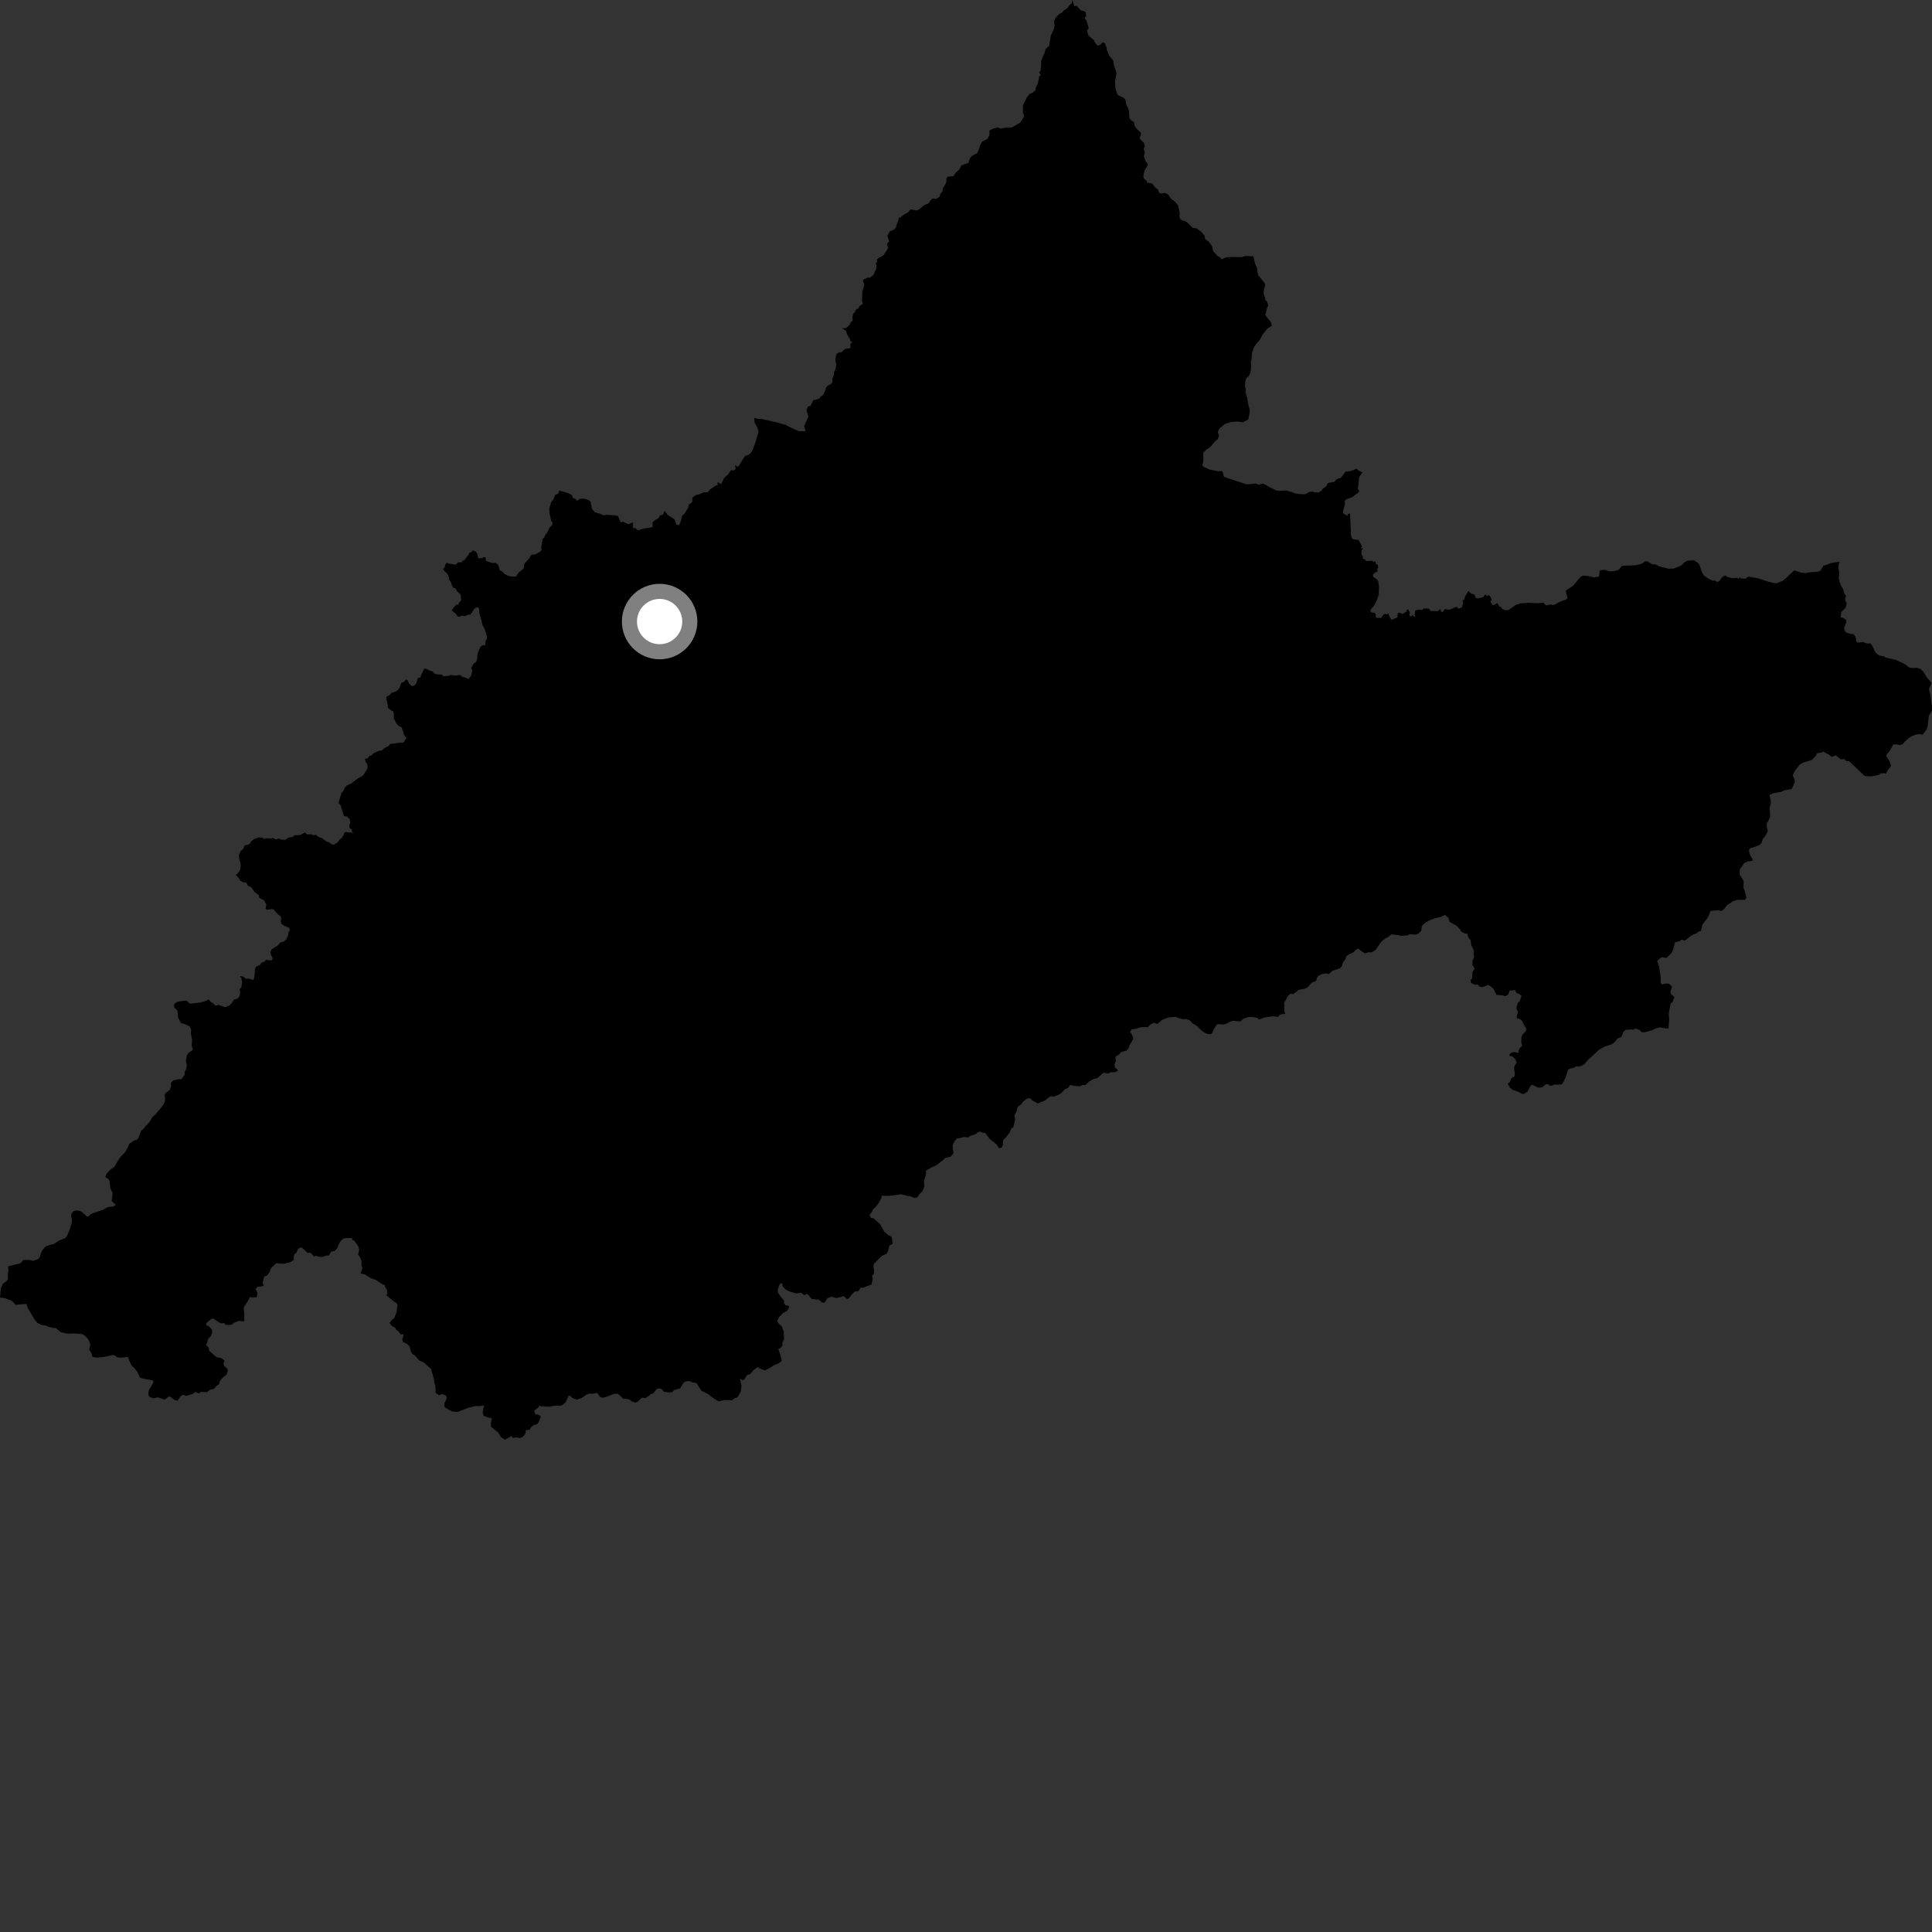 <?xml version="1.0" encoding="utf-8" ?>
<svg baseProfile="full" height="1024" version="1.1" width="1024" xmlns="http://www.w3.org/2000/svg" xmlns:ev="http://www.w3.org/2001/xml-events" xmlns:xlink="http://www.w3.org/1999/xlink"><rect width="100%" height="100%" fill="#333333" stroke="none"/><defs /><polygon fill="black" points="1023.788,361.974 1021.158,358.919 1019.591,356.302 1018.022,354.627 1015.969,353.952 1014.103,354.068 1012.017,353.847 1009.425,351.913 1004.882,349.759 999.186,348.482 998.834,347.955 995.886,347.391 994.325,346.138 993.52,344.913 992.637,342.803 991.394,340.993 989.487,341.095 987.479,340.26 984.643,340.611 984.062,340.319 983.551,337.718 982.481,336.09 980.886,335.982 978.606,335.301 977.632,334.227 977.499,332.508 978.621,329.681 978.44,328.566 977.269,327.711 975.58,327.096 975.912,324.378 977.886,322.412 978.571,321.24 978.758,319.522 977.995,318.311 978.018,316.879 978.484,315.896 977.387,314.36 976.959,312.254 976.128,311.143 975.215,309.027 974.58,306.162 974.918,304.1 974.434,301.394 974.5,299.486 974.953,297.743 970.522,298.423 966.383,299.958 964.896,302.466 963.627,302.985 958.625,303.357 957.381,303.747 954.834,303.573 951.17,302.338 950.643,302.601 945.981,306.978 944.76,307.925 941.649,309.129 940.336,309.062 936.84,308.181 931.837,306.518 926.69,305.628 925.205,306.682 922.799,306.682 922.359,306 921.385,306.695 920.22,306.237 918.435,306.506 915.463,305.76 914.742,305.037 913.607,305.316 912.317,306.362 911.527,307.75 910.235,308.494 909.298,307.787 907.715,307.7 904.957,306.396 903.084,304.989 901.916,302.936 900.75,299.346 900.128,298.506 897.897,296.969 894.12,297.234 892.649,298.144 891.123,299.711 887.275,301.334 884.284,301.401 879.635,300.277 877.391,299.14 875.801,299.143 873.103,297.497 872.061,297.493 869.919,298.918 866.634,299.644 859.665,299.876 857.904,302.054 855.381,302.726 852.979,302.821 850.25,301.929 847.876,302.459 847.503,305.575 844.735,306.046 841.951,305.357 839.091,305.064 837.587,305.929 833.762,310.522 830.228,312.799 829.907,313.293 830.841,317.111 829.908,317.803 826.54,319.064 824.125,320.401 823.083,320.676 821.708,320.361 819.963,320.888 819.182,320.723 818.035,319.382 815.25,319.717 809.852,319.491 805.838,319.812 803.291,320.695 799.482,323.388 797.466,323.322 795.803,322.491 795.923,321.869 794.733,321.531 793.573,319.566 792.539,320.321 791.07,320.777 789.948,318.728 790.573,318.079 790.165,316.611 789.282,315.373 788.004,315.972 787.612,315.189 786.687,315.563 786.106,316.557 783.159,317.22 782.208,316.933 781.478,315.147 779.565,314.514 778.349,313.228 776.568,316.052 776.052,317.66 775.12,318.381 775.518,319.601 774.797,322.075 773.06,322.541 772.212,321.693 771.491,321.736 768.335,323.173 765.66,322.87 764.787,324.349 763.844,324.235 763.448,322.804 762.066,323.919 758.192,323.849 757.421,322.591 754.548,322.527 753.854,323.284 752.063,323.141 750.117,323.546 749.819,325.749 750.177,326.759 749.553,326.896 748.766,326.022 747.547,326.83 746.861,325.605 747.32,324.932 746.419,322.942 745.234,323.544 745.768,323.999 743.292,325.409 741.956,324.768 740.81,325.037 740.646,327.234 737.484,328.544 736.145,326.178 735.971,325.115 734.88,325.774 734.264,325.308 733.218,325.739 732.188,327.456 729.783,327.48 729.13,326.858 729.278,325.858 728.597,324.792 727.005,324.694 726.271,323.871 726.703,322.725 727.643,321.929 728.689,320.377 729.947,317.597 730.807,314.967 730.895,310.455 730.43,307.981 729.841,307.175 727.781,305.642 727.72,304.561 729.012,303.262 730.086,302.981 729.935,301.737 730.504,300.67 730.195,299.312 729.174,298.808 729.014,297.565 728.031,297.768 727.266,297.172 724.024,297.422 723.695,296.637 721.964,295.89 722.486,295.479 721.637,293.78 721.54,292.022 722.459,290.679 721.184,290.516 721.959,289.749 720.049,286.135 718.436,286.059 716.696,285.591 716.092,284.094 715.543,272.219 714.456,272.419 714.164,273.415 711.97,272.136 711.769,271.196 712.872,267.055 712.622,265.619 713.688,264.586 716.618,263.528 719.669,261.293 720.465,260.24 719.686,259.292 720.421,252.788 722.095,250.423 719.865,249.258 719.101,248.415 715.646,249.779 713.23,249.968 710.713,253.236 708.633,253.871 707.274,255.306 704.255,255.93 703.559,256.348 703.179,257.49 700.963,259.168 700.31,260.207 698.979,261.009 696.729,260.95 695.434,260.51 693.938,260.791 691.743,261.941 688.503,261.889 686.394,261.502 684.656,260.777 681.84,259.949 678.475,260.148 676.415,259.939 672.591,258.043 670.472,256.79 669.281,256.383 667.083,256.9 665.606,256.271 661.795,256.682 660.327,256.585 648.771,252.762 647.968,249.979 647.44,249.645 645.817,249.817 641.226,248.902 637.978,247.465 637.182,246.577 637.751,244.908 637.803,239.869 639.165,238.482 641.508,236.877 644.422,233.41 645.394,232.923 646.167,230.941 645.407,229.051 646.385,227.053 649.267,224.677 652.691,223.628 656.033,223.437 658.727,223.819 661.337,222.474 661.71,221.965 662.398,218.263 662.355,217.1 661.658,214.683 661.009,210.769 660.131,207.938 660.263,205.935 659.895,204.896 659.979,202.15 660.5,200.635 661.981,199.175 662.862,197.092 663.175,193.849 662.931,191.709 663.37,190.461 663.542,187.314 664.627,184.051 665.612,182.557 667.961,179.796 669.091,177.492 671.669,174.242 674.152,172.58 673.477,170.51 672.004,168.837 670.536,166.758 670.942,166.029 671.452,163.412 672.183,162.01 671.676,159.994 670.587,158.976 670.55,157.97 669.754,155.68 669.949,153.149 670.675,151.057 670.192,149.971 666.77,145.736 666.204,141.861 665.139,139.482 664.316,135.879 660.077,135.676 658.216,136.293 653.797,136.223 650.035,136.361 647.42,137.471 646.713,136.439 645.305,135.65 642.996,133.07 642.428,130.501 640.759,128.183 638.756,126.642 638.437,124.958 636.767,122.911 634.271,121.073 632.087,120.733 629.203,117.844 627.879,117.088 626.521,116.815 625.547,116.071 625.146,114.968 625.315,113.123 624.487,109.033 622.826,106.947 621.061,105.654 618.861,102.89 617.406,102.201 615.681,102.556 614.585,102.415 613.699,100.407 612.454,99.537 610.621,97.232 608.056,96.839 607.645,95.721 606.485,94.937 605.981,93.53 606.386,91.348 606.989,89.825 608.279,87.701 608.166,86.542 607.255,85.532 606.306,82.919 606.751,80.712 606.208,78.805 606.805,77.396 606.356,75.785 604.438,73.927 604.016,72.794 604.723,71.599 604.656,70.289 602.729,68.491 601.383,66.816 601.004,64.602 599.579,63.828 598.6,62.65 598.42,59.094 597.945,57.334 596.931,55.452 596.495,52.791 595.01,51.51 592.986,50.699 592.177,49.926 591.157,46.708 591.006,43.101 591.687,39.193 591.671,38.174 590.434,34.652 590.042,32.058 587.971,29.629 586.679,26.551 586.518,25.237 585.532,22.687 584.486,22.463 582.632,24.036 581.597,24.126 580.03,21.964 579.873,21.347 577.184,19.121 576.395,17.463 576.233,16.097 576.958,15.135 576.885,14.223 575.749,10.645 574.916,9.739 575.109,8.825 575.768,8.884 575.426,6.513 574.957,6.028 572.821,5.468 570.743,3.116 569.372,3.247 568.424,0.0 568.039,1.887 567.283,2.273 565.563,4.463 563.757,5.665 563.118,6.452 561.158,7.669 559.476,9.489 558.618,11.37 558.997,13.335 558.468,15.796 557.006,18.606 556.011,24.411 554.258,25.957 553.498,28.569 552.995,29.157 551.714,32.74 551.896,33.543 551.598,37.286 550.754,38.425 551.7,39.876 550.786,40.471 550.143,44.083 548.956,46.554 548.935,47.694 547.501,48.997 545.651,49.872 544.312,51.546 542.106,56.032 542.238,58.576 542.033,59.183 542.719,61.161 542.597,62.065 540.786,64.933 536.213,67.621 533.897,67.53 530.198,68.171 529.002,67.515 526.414,68.169 524.414,69.183 524.463,71.469 523.346,73.638 520.548,75.063 519.339,77.22 519.245,78.078 517.983,81.098 514.966,82.749 514.084,84.002 513.29,86.311 509.584,87.67 508.477,89.83 506.649,91.379 505.289,93.399 502.294,93.623 501.609,94.63 501.669,96.067 501.19,97.389 499.695,99.961 499.522,101.497 498.315,102.867 498.12,104.067 496.397,105.402 494.375,105.224 493.334,106.078 492.059,107.854 490.22,108.526 487.185,110.903 485.932,111.562 482.629,110.94 481.344,112.462 478.692,114.024 477.549,115.181 476.335,115.486 476.21,116.646 475.137,119.271 474.92,120.456 474.102,121.497 471.591,122.678 470.334,125.01 471.234,127.868 470.13,129.294 470.709,131.473 468.535,135 467.071,136.145 465.85,136.555 464.683,137.623 464.959,138.776 464.22,139.44 464.587,140.853 464.329,142.648 462.913,145.788 461.076,147.142 459.91,147.062 457.503,148.299 457.445,149.33 458.152,150.754 457.075,154.514 456.889,159.641 457.339,161.067 455.655,162.093 455.139,163.266 453.475,164.283 453.223,165.358 452.213,166.233 451.797,167.936 451.917,169.96 451.084,170.596 450.549,171.823 449.088,173.359 448.15,173.931 446.313,173.828 448.439,175.491 449.017,177.356 450.352,179.399 450.729,180.768 451.739,181.439 450.723,182.134 450.762,184.499 447.894,184.956 445.895,186.743 444.977,186.722 443.488,187.425 442.982,188.93 442.811,191.789 443.296,192.727 442.822,195.777 442.149,196.904 441.913,198.767 441.09,200.936 441.238,202.598 440.185,203.723 438.762,204.296 437.793,205.494 437.568,206.463 436.283,209.3 434.772,210.328 434.549,211.026 432.852,211.737 431.081,212.067 429.627,215.091 428.34,215.434 427.432,217.223 428.47,220.87 426.148,225.974 426.947,227.992 426.688,228.563 423.484,228.581 418.033,226.095 416.531,225.221 411.995,223.944 403.452,222.003 402.312,222.124 399.727,221.518 399.965,224.034 401.41,226.617 402.083,228.916 400.94,232.328 400.516,234.191 398.79,238.697 397.899,240.117 396.555,241.22 395.02,241.565 393.387,243.917 391.603,247.02 390.842,247.376 389.606,246.455 389.921,248.526 388.788,249.481 387.568,249.055 386.054,251.277 383.822,253.289 382.209,256.59 380.296,255.472 380.404,257.197 379.5,257.309 376.383,259.381 375.123,260.888 373.012,260.942 370.154,262.155 368.953,262.284 366.981,263.754 366.953,266.093 365.101,267.469 364.751,269.074 362.942,272.079 361.579,273.312 360.613,276.885 359.918,278.366 358.508,278.126 357.571,275.299 353.885,272.884 352.185,270.706 351.448,272.745 349.884,273.157 348.972,274.629 346.485,276.168 345.832,277.001 345.917,279.322 343.645,279.846 341.036,280.155 338.568,281.009 337.895,280.919 336.632,279.785 335.471,279.928 335.526,276.806 333.055,277.87 330.394,276.565 328.905,276.755 327.594,273.488 326.141,273.159 321.441,272.873 319.956,273.169 317.905,272.242 315.307,271.565 313.743,269.704 313.048,265.991 311.923,264.966 309.977,264.397 307.499,264.265 305.824,265.408 304.839,264.251 303.687,263.979 303.025,262.293 301.727,261.636 298.6,260.554 296.338,260.076 295.895,261.722 294.374,262.198 293.232,264.858 292.169,266.147 291.112,269.555 291.34,272.562 292.187,276.212 292.893,277.047 292.608,278.477 291.231,279.61 290.282,281.873 288.63,284.12 288.472,284.975 287.584,285.619 286.865,289.98 287.035,291.456 286.552,292.171 283.728,293.869 281.949,293.991 281.282,294.434 280.594,295.862 277.981,298.717 277.497,301.373 274.891,303.476 273.533,305.55 270.656,305.549 268.686,304.911 267.269,304.097 266.284,302.932 264.786,302.181 264.15,299.599 262.727,298.282 261.227,298.478 257.562,297.306 257.247,295.15 254.469,296.01 253.462,295.786 252.901,293.306 252.012,292.229 250.481,291.742 249.95,292.578 248.676,293.068 248.54,293.682 246.194,296.844 245.103,297.261 244.767,298.061 242.787,298.054 241.648,299.255 237.879,298.746 236.874,298.243 236.081,298.958 235.712,300.715 234.889,301.461 235.278,302.383 237.094,304.109 237.902,305.905 238.106,307.523 238.845,308.049 239.541,310.262 240.303,311.562 241.277,311.721 242.287,313.382 244.201,315.233 244.388,318.304 243.384,319.237 242.908,320.516 242.019,320.422 240.327,322.107 239.392,323.58 241.441,325.158 242.583,326.724 243.601,326.941 244.509,326.304 246.642,326.539 247.928,325.794 249.363,325.787 251.8,322.177 253.524,321.89 253.945,322.862 254.109,325.167 255.321,329.335 255.679,331.25 256.858,333.365 257.819,336.383 258.184,338.193 257.29,339.973 257.267,341.931 255.661,342.041 254.664,342.847 253.162,346.324 252.826,349.826 252.021,351.197 251.177,351.577 249.683,354.009 250.333,355.359 249.735,358.072 248.308,359.99 247.089,359.267 244.944,358.678 243.998,357.751 241.005,358.106 238.949,357.71 238.076,358.165 234.843,358.445 234.322,357.572 231.603,357.437 230.437,357.096 229.147,355.736 228.048,355.574 225.972,354.493 224.876,354.413 223.348,357.485 222.748,359.129 221.555,359.286 220.496,362.464 219.38,363.453 218.324,363.673 216.754,362.26 216.107,360.677 215.223,360.124 214.236,361.275 212.567,362.025 212.086,363.891 211.432,365.146 209.994,366.393 207.389,367.307 206.445,368.525 204.846,369.236 204.801,370.464 205.548,373.716 205.59,375.092 207.296,376.554 208.331,376.99 208.755,378.031 208.724,380.803 210.189,383.522 211.268,384.709 212.893,385.532 214.204,389.642 215.439,391.193 213.798,393.63 210.746,393.744 208.6,394.185 206.856,394.223 205.903,395.48 204.079,396.287 202.316,397.755 200.6,398.033 197.649,399.485 197.134,400.253 195.753,400.678 194.955,401.967 193.414,402.209 193.926,404.151 194.636,404.778 194.845,407.249 192.675,410.689 191.73,411.56 189.652,412.549 186.18,415.242 183.937,416.251 182.646,417.614 182.33,418.799 181.037,420.133 179.419,425.515 180.499,426.756 182.26,432.474 183.901,432.787 185.251,434.058 185.66,435.643 185.091,437.702 185.39,439.101 186.467,439.522 186.506,440.809 187.228,441.481 183.432,440.991 182.429,441.33 182.276,442.427 180.839,444.504 180.114,444.797 179.015,446.412 177.24,447.541 176.138,447.68 174.02,446.265 172.99,446.032 170.506,444.138 168.849,443.66 167.501,442.441 165.939,442.713 165.107,442.195 162.836,442.269 161.493,441.239 159.104,442.568 155.957,442.705 155.3,443.552 152.69,444.043 151.388,445.084 149.041,445.031 148.073,444.434 146.082,444.891 144.579,444.039 143.889,444.473 141.166,444.266 139.886,444.665 139.039,443.981 137.391,443.788 134.924,444.574 132.881,446.088 132.748,446.89 131.338,447.791 129.763,448.002 128.813,450.146 127.518,451.104 126.61,453.3 126.789,455.224 127.476,457.562 127.561,459.429 127.091,461.387 125.897,463.004 124.986,463.656 126.622,465.553 127.352,466.859 129.226,467.694 130.542,467.792 131.29,469.391 133.059,470.169 134.954,472.767 137.164,474.467 137.434,475.952 139.855,477.081 141.191,479.326 140.752,481.669 141.42,482.207 144.086,481.835 145.042,482.011 146.853,484.197 148.588,485.557 149.038,486.457 148.846,488.399 149.203,489.633 150.744,490.742 153.277,491.776 153.687,493.076 152.968,493.927 152.606,496.064 151.628,497.985 150.224,499.142 148.856,499.386 147.089,501.217 143.891,503.247 143.291,504.668 143.537,506.017 144.439,507.553 144.437,508.533 143.74,509.112 141.103,508.735 139.801,509.859 138.855,510.06 137.606,511.567 135.675,512.377 135.126,513.803 134.933,517.105 134.569,518.843 133.995,519.38 131.864,518.687 130.387,518.744 128.718,517.525 127.234,517.364 127.941,518.566 128.343,520.674 127.93,523.22 127.028,524.205 127.297,526.392 126.922,528.085 125.8,529.384 123.98,529.761 123.016,531.471 121.69,532.867 119.297,533.856 115.816,532.56 114.143,533.045 112.895,531.715 111.909,531.268 110.604,529.721 108.686,530.666 105.954,531.377 100.737,531.993 98.754,530.284 94.147,530.875 92.312,532.209 92.285,533.817 94.066,535.713 94.374,539.28 95.875,542.241 98.169,542.87 100.542,544.078 101.394,546.015 101.079,547.338 101.854,551.3 101.562,554.168 102.276,556.329 99.753,558.265 99.092,559.378 98.521,562.239 99.058,564.783 98.59,566.893 97.799,568.169 97.874,569.722 96.178,571.966 94.379,572.07 91.951,572.584 90.64,573.791 90.588,576.026 89.933,577.758 87.883,579.213 87.148,580.675 87.493,581.548 87.429,583.68 86.787,585.125 85.482,586.981 82.286,590.778 80.79,592.035 79.219,594.745 77.075,596.918 76.278,598.074 74.682,599.5 73.297,603.307 72.493,604.182 71.328,604.343 68.553,606.241 67.639,608.366 66.094,610.916 63.92,613.151 62.734,614.831 60.638,618.454 58.463,619.942 56.372,622.242 55.806,623.859 57.396,624.798 58.068,625.889 58.409,629.611 59.689,632.431 59.172,636.578 61.384,638.617 60.09,639.439 57.23,639.775 54.319,641.32 49.237,643.002 48.001,643.633 46.737,644.793 45.873,644.628 43.545,642.493 42.324,641.78 40.266,641.541 38.808,642.027 37.9,643.291 37.633,644.529 38.184,646.449 38.074,647.766 37.199,651.024 35.615,654.853 34.594,656.159 31.101,657.651 28.251,659.55 27.133,659.603 24.198,660.65 22.839,662.138 21.996,663.552 21.076,666.305 20.05,667.451 17.481,668.284 15.541,667.784 12.36,667.848 10.873,669.58 4.643,671.079 4.284,671.603 4.503,673.584 4.201,674.704 4.215,677.931 3.468,679.07 1.595,680.351 0.446,682.704 0.0,687.735 2.495,688.001 5.658,689.194 6.936,690.082 8.283,691.587 14.002,691.079 14.659,693.132 18.159,699.132 19.768,701.122 21.819,702.194 23.985,702.491 25.998,703.313 28.493,703.903 29.611,703.865 32.212,706.07 35.635,706.855 39.148,706.759 43.376,707.052 44.731,707.688 46.749,709.765 47.88,712.457 47.274,715.317 48.535,717.408 48.912,719.076 51.011,719.594 54.85,719.262 59.592,718.215 60.716,718.305 62.083,719.387 64.257,719.607 67.815,719.213 68.558,721.341 69.756,723.759 71.45,725.383 72.806,727.124 74.189,730.232 76.654,730.86 80.754,731.63 81.368,732.082 81.047,733.211 78.926,736.811 78.616,738.719 78.868,739.93 79.895,740.665 81.537,741.119 83.504,740.58 87.253,741.822 89.521,740.2 90.461,740.423 92.076,741.777 94.078,742.448 95.792,739.963 97.14,739.184 98.665,739.913 102.018,738.865 103.542,737.71 105.362,738.581 106.479,737.74 109.864,737.819 111.2,736.623 113.425,736.053 114.853,734.47 116.118,733.699 116.34,732.399 117.514,730.625 119.959,728.703 120.828,726.416 120.34,725.303 118.735,723.949 118.463,722.776 118.997,721.112 117.152,719.719 114.808,719.385 110.958,716.03 110.508,714.038 109.168,712.866 109.769,711.783 110.26,709.704 111.641,708.288 112.421,706.541 112.35,704.759 110.733,702.944 109.443,702.459 109.296,701.314 111.91,699.099 113.001,698.842 116.404,701.067 117.41,701.423 118.826,701.269 119.578,702.179 121.572,702.28 123.139,701.971 124.005,701.054 126.829,700.065 129.066,700.319 129.503,700.012 129.474,696.088 129.137,693.397 129.413,692.535 131.66,689.137 132.381,687.528 134.448,687.681 136.081,687.489 136.513,685.209 135.433,683.342 136.412,682.059 139.233,681.713 139.726,681.192 139.224,679.959 140.008,676.596 141.507,676.061 142.795,674.399 143.793,671.973 146.398,669.531 150.409,669.862 154.01,668.956 155.728,667.772 155.681,666.148 156.106,664.707 157.119,663.93 158.063,661.793 159.824,661.069 162.97,664.077 164.459,663.958 166.665,666.018 167.47,665.548 168.948,666.117 170.983,666.209 172.91,665.472 174.35,665.445 175.512,663.37 177.501,662.941 178.975,661.265 179.001,660.727 180.311,658.036 181.964,656.469 183.438,656.205 186.381,656.156 186.988,657.424 187.854,657.632 189.946,660.715 190.401,662.418 189.779,664.87 190.73,666.188 191.647,668.489 191.557,670.684 192.118,672.134 191.021,674.993 193.379,675.491 196.158,677.261 199.42,678.511 202.91,680.841 203.996,681.089 204.054,682.002 205.012,683.523 205.324,685.306 204.812,686.547 208.13,689.337 210.511,690.952 210.683,691.832 210.15,695.538 208.955,698.576 207.548,699.76 206.521,701.144 207.466,702.569 209.557,703.822 209.947,704.734 211.284,705.731 212.398,707.286 214.012,707.108 213.175,710.031 213.673,711.409 215.764,712.298 217.153,713.664 217.776,716.444 218.76,717.8 219.846,718.38 222.262,721.122 224.743,722.175 227.134,724.418 228.642,725.577 228.725,726.611 229.936,730.63 230.254,732.951 230.81,734.879 230.88,738.214 232.652,739.508 234.657,738.887 236.289,739.678 236.802,740.503 236.566,741.638 235.577,743.605 235.426,745.146 235.962,746.053 239.584,748.101 242.529,748.368 248.51,746.045 252.448,745.154 253.574,745.316 256.56,744.893 255.777,748.466 256.388,750.483 259.378,751.505 260.701,751.692 260.215,754.121 260.224,756.127 264.08,759.326 265.501,761.674 267.63,763.063 271.041,761.187 271.732,762.066 273.75,761.869 275.442,762.195 276.534,761.919 277.849,760.797 278.73,759.058 278.484,758.15 280.838,757.745 281.223,756.725 282.832,755.374 284.735,754.831 285.559,753.595 286.704,750.69 285.157,749.678 283.85,749.703 283.143,747.961 283.669,747.188 285.325,746.009 285.856,745.054 286.738,745.391 291.291,745.598 293.124,745.133 297.22,744.998 298.186,744.665 299.793,743.291 301.454,739.637 302.271,739.861 303.47,741.027 305.757,741.826 308.253,740.976 310.985,739.075 312.435,738.606 314.078,738.735 316.555,738.303 317.957,740.31 319.261,740.845 320.911,740.505 325.516,738.748 327.571,738.729 330.513,741.52 331.307,741.344 333.572,741.757 334.849,742.746 336.685,743.369 337.888,743.013 340.134,740.83 342.121,740.965 344.055,739.76 344.696,739.028 346.327,738.432 347.962,736.29 349.079,735.854 350.623,736.1 351.868,737.696 355.106,738.032 356.468,737.783 357.038,736.789 360.466,735.87 362.38,732.766 363.707,732.065 365.562,731.983 367.311,732.798 369.102,732.967 371.821,737.186 375.099,738.724 378.675,741.447 380.865,742.747 384.183,741.989 387.979,742.184 389.548,740.967 390.828,740.737 392.663,737.483 393.02,734.413 392.329,731.636 392.343,730.78 393.415,731.517 394.522,731.103 395.973,728.808 397.517,728.394 399.506,726.067 401.657,724.544 402.532,725.28 405.421,726.373 407.779,725.147 410.25,723.59 412.87,722.444 414.386,721.215 413.414,717.508 412.513,715.033 413.485,714.615 414.716,713.235 414.655,711.678 415.595,709.642 415.396,705.798 414.371,703.017 412.415,701.257 411.951,700.069 413.004,698.022 414.929,695.993 417.183,694.791 418.212,692.935 418.145,692.187 416.254,691.772 415.551,690.585 415.552,689.345 413.891,687.41 412.236,685.014 412.286,683.378 413.283,680.57 414.473,680.137 414.97,682.012 416.554,683.533 418.381,684.494 421.962,685.534 424.605,685.145 426.268,686.512 427.508,685.745 428.79,686.579 429.796,688.128 430.495,688.566 433.989,688.828 435.793,690.365 437.04,690.407 438.489,688.121 440.845,687.233 443.225,687.994 447.3,686.988 448.884,688.464 449.803,688.32 451.331,686.226 452.977,684.597 455.122,684.239 455.878,682.632 457.636,682.46 461.977,680.757 462.617,677.567 462.155,676.145 463.209,675.134 463.223,672.744 462.877,671.083 463.288,669.746 467.504,665.566 469.936,664.501 470.591,663.314 471.458,660.109 473.041,659.383 472.801,656.556 472.474,655.478 470.416,654.398 468.663,652.831 466.487,648.844 462.896,645.653 461.596,645.53 460.855,643.846 461.928,642.744 462.828,640.824 464.057,639.77 465.598,637.821 467.165,635.084 467.308,633.787 471.569,633.81 477.584,632.965 480.168,633.671 482.911,634.168 484.282,634.871 486.059,634.697 487.426,632.806 488.882,631.404 489.89,629.056 489.727,625.782 490.845,622.38 490.671,620.602 493.626,618.809 496.027,617.79 500.218,614.564 500.905,613.754 503.744,613.129 505.421,611.235 505.025,609.072 504.962,606.936 506.153,604.47 507.348,603.348 509.473,603.079 510.938,602.591 513.093,602.894 514.357,601.989 516.94,601.168 518.15,600.189 519.501,599.697 519.981,600.088 522.277,600.576 524.569,603.633 528.182,606.554 529.46,608.467 530.293,608.552 531.203,607.908 531.565,606.678 531.75,604.247 533.3,602.636 535.107,600.322 536.111,597.93 537.074,597.594 538.007,593.413 537.736,590.982 538.789,589.096 539.16,587.246 539.671,586.436 541.339,585.274 542.105,584.039 543.907,582.533 545.113,582.076 546.425,582.264 546.751,582.994 549.934,584.847 553.827,583.306 556.549,581.133 558.625,581.257 562.074,579.762 564.211,577.518 566.236,576.466 567.293,575.001 569.353,575.541 572.386,575.774 573.615,575.088 575.427,575.07 577.336,573.114 579.563,571.925 581.598,571.453 584.79,568.583 587.589,568.96 588.498,568.308 590.808,568.295 592.41,567.618 592.289,566.837 590.983,565.931 590.702,564.128 591.375,562.398 591.253,560.106 593.256,558.766 594.312,557.573 597.102,556.839 598.37,555.223 598.512,554.252 600.527,550.932 600.596,549.979 599.891,548.192 599.004,547.128 599.676,545.654 602.69,545.116 603.833,544.637 605.956,544.35 608.238,544.457 609.843,542.989 611.539,542.067 613.322,542.713 615.987,540.511 619.412,539.285 623.127,538.947 624.737,539.675 627.389,540.282 628.79,540.08 630.64,540.837 632.125,542.415 634.338,543.769 636.412,545.824 638.094,547.092 639.771,547.953 641.602,548.181 642.292,547.779 643.321,545.604 644.847,543.139 645.756,542.804 648.208,543.017 649.76,542.711 652.433,541.309 653.644,541.023 657.334,541.402 659.021,539.951 661.199,539.191 663.075,538.964 666.282,539.428 667.392,540.355 670.067,539.328 673.124,538.815 675.542,538.673 677.275,539.055 678.18,538.025 679.301,537.531 681.213,537.438 680.747,536.308 680.632,531.502 682.719,527.747 684.089,526.701 685.462,526.876 688.453,524.621 691.682,524.012 693.085,523.303 695.2,520.877 697.617,519.903 697.999,518.206 698.628,517.285 700.731,516.225 702.842,515.92 704.337,516.295 706.186,514.535 710.102,513.211 711.358,511.904 711.561,510.417 713.048,508.383 713.623,506.852 714.465,506.142 717.281,504.76 718.928,503.137 720.001,502.78 722.116,504.52 723.48,505.284 725.662,504.673 726.929,504.792 728.985,503.605 732.317,498.875 734.408,497.249 735.457,496.795 737.439,495.279 739.618,495.439 742.817,496.012 746.059,495.806 746.988,495.198 750.327,495.358 751.891,494.823 753.367,493.107 753.53,491.131 754.355,489.945 755.683,488.943 758.206,487.542 760.494,486.723 763.357,486.094 765.91,484.917 767.752,486.559 768.307,488.629 772.037,490.645 774.044,492.773 774.55,493.832 776.25,494.695 777.822,494.938 777.905,496.029 778.626,497.549 779.447,498.196 779.775,501.082 780.726,502.669 781.221,504.243 781.017,505.669 781.371,507.362 780.417,509.203 780.471,511.67 781.657,513.444 780.428,515.144 780.253,518.692 779.432,519.161 779.605,520.967 781.795,521.918 783.14,521.874 784.393,522.982 785.274,523.264 787.792,522.496 788.548,521.961 790.058,522.726 791.515,523.999 793.185,527.31 796.489,527.584 797.923,527.989 799.383,527.17 800.254,524.78 800.773,525.085 802.871,524.702 803.812,526.274 805.201,526.862 806.451,527.864 805.454,530.719 804.532,531.51 803.863,533.507 803.768,534.81 804.59,536.258 803.843,538.628 804.163,539.93 805.177,539.906 806.72,540.972 807.57,542.865 809.065,545.36 808.709,546.59 806.816,548.56 806.378,549.808 806.317,552.522 806.772,554.393 805.496,555.41 804.805,557.106 805.006,558.02 802.348,557.609 800.883,558.028 799.922,559.169 800.337,559.734 801.554,559.846 803.19,561.437 803.88,563.201 802.754,564.891 802.524,566.208 802.872,569.33 802.675,570.661 801.198,571.322 800.187,573.59 799.098,574.373 800.297,576.435 801.754,577.686 803.999,578.378 806.82,579.773 807.834,579.749 809.691,578.468 810.925,576.063 811.876,574.907 815.251,576.432 817.435,576.362 819.045,574.848 820.268,574.597 821.344,575.364 822.405,575.443 823.801,574.853 827.303,574.845 828.153,574.313 829.754,571.228 831.08,566.952 832.339,566.306 833.896,566.095 835.261,565.248 836.736,565.327 838.467,564.828 839.953,563.864 841.424,562.007 847.634,556.286 850.545,554.698 854.311,553.485 856.08,552.108 857.188,550.516 859.419,549.567 860.307,547.107 861.501,545.874 864.619,545.607 865.581,545.826 866.787,545.144 869.055,545.923 869.948,547.006 871.539,547.162 875.751,545.998 877.039,545.289 879.723,544.541 882.738,545.078 884.61,544.989 884.377,544.62 884.757,540.102 884.46,537.848 884.649,536.096 885.486,531.87 886.401,531.177 887.446,528.536 885.896,527.065 885.284,525.752 886.229,522.966 884.741,521.47 883.386,521.259 880.703,521.759 880.154,520.451 880.204,518.055 879.368,512.395 878.365,509.308 880.093,507.699 881.05,507.306 883.211,507.749 885.506,505.558 886.579,503.93 887.807,499.411 890.2,498.916 891.243,498.088 893.083,498.521 895.72,496.377 897.549,495.254 899.113,494.753 900.385,493.684 901.593,493.356 902.241,490.145 905.242,486.25 906.513,483.096 906.843,482.826 910.481,482.423 912.423,482.828 913.75,481.876 915.389,479.644 916.769,478.962 918.375,477.72 920.693,476.939 924.874,476.928 925.631,475.667 924.678,472.091 924.074,470.463 924.192,466.978 922.074,463.464 922.131,460.783 924.509,457.419 926.39,456.589 928.777,456.258 928.878,455.424 927.441,452.901 926.94,450.515 927.707,449.511 929.407,449.079 932.524,447.867 933.668,446.756 934.282,444.785 935.679,443.015 936.768,441.07 936.928,440.165 936.461,438.577 936.386,436.475 937.824,433.958 938.219,432.728 938.058,429.287 937.814,428.867 938.555,425.729 938.587,424.74 937.909,421.305 939.879,420.411 943.936,419.733 945.977,418.804 949.296,418.262 949.919,417.821 951.333,414.196 951.085,412.705 950.322,411.493 950.326,410.572 951.328,408.54 953.763,405.364 955.618,404.202 960.337,402.802 962.447,400.528 963.113,399.152 965.347,398.901 966.36,398.384 969.34,399.959 970.837,401.156 972.924,400.376 975.668,402.464 977.263,402.263 978.79,403.444 980.093,403.45 988.093,411.09 988.901,411.374 991.75,411.489 995.71,410.73 997.142,409.855 999.709,409.899 1000.57,408.219 1002.354,405.845 1001.33,403.127 999.833,400.949 999.979,399.73 1001.281,398.484 1003.447,394.617 1005.066,394.526 1007.035,394.881 1008.283,394.557 1010.21,392.426 1011.949,390.988 1013.575,390.076 1015.978,389.177 1017.784,389.108 1018.967,389.466 1021.25,386.452 1021.722,384.638 1022.356,379.311 1024.0,376.611 1023.953,374.012 1023.167,368.587 1022.361,365.17 1023.788,361.974" /><circle cx="349.613" cy="329.441" fill="rgb(100%,100%,100%)" r="16" stroke="grey" stroke-width="8" /></svg>